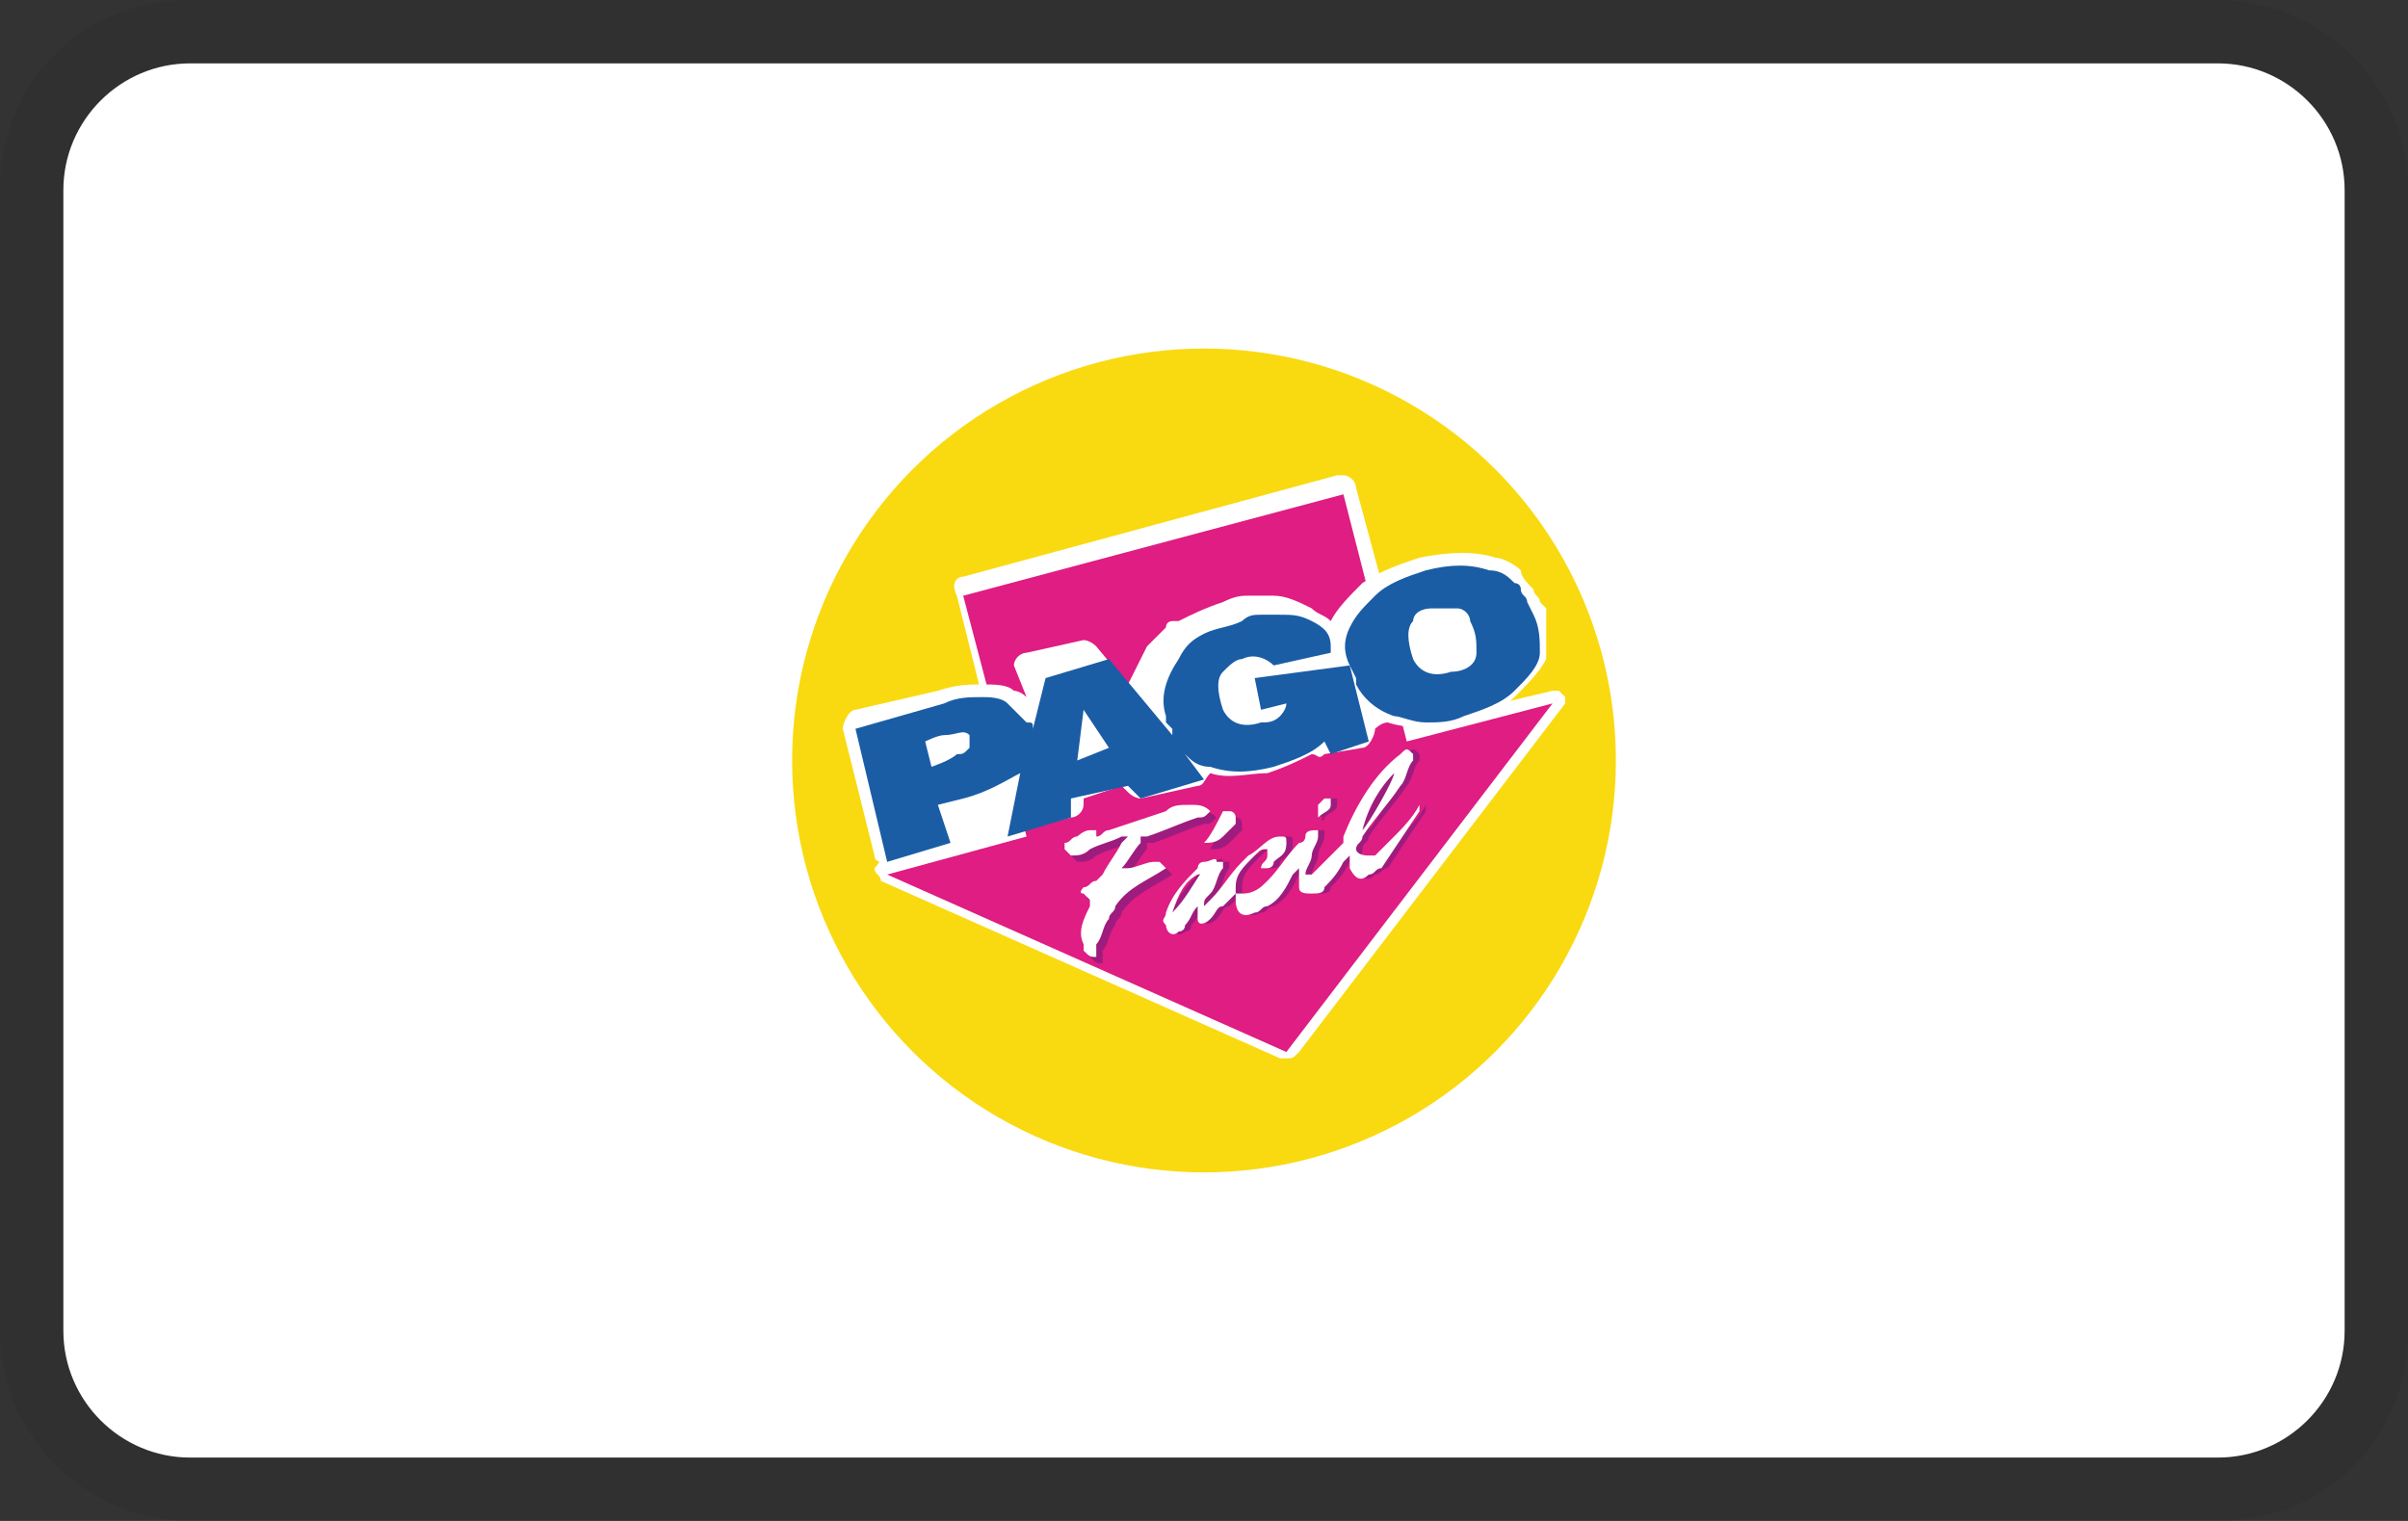 <svg
    xmlns="http://www.w3.org/2000/svg" width="38" height="24" viewBox="0 0 38 24" aria-labelledby="pi-pagofacil" role="img">
    <rect x="0" y="0" width="38" height="24" fill="#333333" stroke="none"/>
    <title id="pi-pagofacil">PagoFacil</title>
    <path d="M35 0H3C1.3 0 0 1.3 0 3v18c0 1.7 1.4 3 3 3h32c1.7 0 3-1.3 3-3V3c0-1.7-1.4-3-3-3z" opacity=".07"/>
    <path fill="#fff" d="M35 1c1.1 0 2 .9 2 2v18c0 1.1-.9 2-2 2H3c-1.1 0-2-.9-2-2V3c0-1.1.9-2 2-2h32"/>
    <circle cx="19" cy="12" r="6.8" fill-rule="evenodd" clip-rule="evenodd" fill="#fff"/>
    <circle cx="19" cy="12" r="6.5" fill-rule="evenodd" clip-rule="evenodd" fill="#f9da10"/>
    <path fill="#fff" d="M24.6 10.9c-.1 0-.1 0 0 0h-.1l-2.1.5-1-3.7c0-.1-.1-.2-.2-.2h-.1l-5.9 1.6c-.1 0-.2.1-.1.3L16 13l-2 .5c-.1 0-.1.1-.2.2 0 .1.1.1.1.2l6.3 2.8h.1c.1 0 .1 0 .2-.1l4.2-5.5V11l-.1-.1z"/>
    <path fill-rule="evenodd" clip-rule="evenodd" fill="#df1d82" d="M24.5 11.1l-2.3.6-1-3.9-6 1.6 1 3.8-2.2.6 6.3 2.8 4.2-5.5z"/>
    <path fill="#fff" d="M24.4 9.7v-.1l-.1-.1c0-.1-.1-.1-.1-.2-.1-.1-.2-.2-.2-.3-.1-.1-.3-.2-.4-.2-.3-.1-.7-.1-1.2 0-.3.1-.6.2-.9.4-.2.2-.4.4-.5.6-.1-.1-.2-.1-.3-.2-.2-.1-.4-.2-.6-.2h-.4c-.1 0-.2 0-.4.1-.3.1-.5.2-.7.3h-.1s-.1 0-.1.1l-.3.3-.3.6-.5-.6c-.1-.1-.2-.1-.2-.1l-.9.2c-.1 0-.2.1-.2.2l.2.5s-.1-.1-.2-.1c-.1-.1-.3-.1-.5-.1s-.4 0-.7.1l-1.3.3c-.1 0-.2.2-.2.3l.5 2c0 .1.1.1.1.1h.2l2.8-.7c.1 0 .2-.1.2-.2v-.1l.6-.2.1.1c.1.1.2.1.2.1l.9-.2c.1 0 .1-.1.2-.2.3.1.6 0 .9 0 .3-.1.5-.2.7-.3.1 0 .1.1.2 0l.6-.1c.1 0 .2-.2.2-.3 0 0 .1-.1.2-.1.3.1.7.1 1.2 0 .3-.1.6-.2.8-.4.2-.2.4-.4.5-.6v-.7z"/>
    <path fill="#1a5da5" d="M24.2 9.7l-.1-.2c0-.1-.1-.1-.1-.2s-.1-.1-.1-.1c-.1-.1-.2-.2-.4-.2-.3-.1-.6-.1-1 0-.3.1-.6.2-.8.4-.2.2-.3.3-.4.5-.1.2-.1.4 0 .6l.1.2v.1c.1.2.3.4.6.5.1 0 .3.1.5.1s.4 0 .6-.1c.3-.1.6-.2.8-.4.2-.2.4-.4.4-.6 0-.2 0-.4-.1-.6zm-1.6-.1h.4c.1 0 .2.1.2.2.1.2.1.3.1.5s-.2.3-.4.3c-.3.1-.5 0-.6-.2-.1-.3-.1-.5 0-.6 0-.1.1-.2.3-.2z"/>
    <path fill="#1a5da5" d="M19.8 10.7l.1.5.4-.1c0 .1-.1.2-.1.2-.1.1-.2.1-.3.1-.3.1-.5 0-.6-.2-.1-.3-.1-.5 0-.6.1-.1.2-.2.3-.2.2-.1.4 0 .5.1l.9-.2v-.1c0-.2-.1-.3-.3-.4-.2-.1-.3-.1-.5-.1h-.3c-.1 0-.2 0-.3.1-.2.1-.4.1-.6.2-.2.1-.3.2-.4.4-.2.3-.3.6-.2.9v.1l.1.1v.1l-1-1.2-1 .3-.2.8c0-.1 0-.1-.1-.1l-.3-.3c-.1-.1-.3-.1-.4-.1-.2 0-.4 0-.6.1l-1.4.4.5 2.1 1-.3-.2-.6.4-.1c.4-.1.7-.3.9-.4l-.2 1 1-.3v-.3l.9-.2.2.2 1-.3-.3-.4c.1.1.2.2.4.2.3.1.6.1 1 0 .3-.1.6-.2.8-.4l.1.2.6-.2-.3-1.2-1.5.2zm-2.3 1.1l-.5.2.1-.8.4.6zm-2.8.3l-.1-.4s.2-.1.3-.1c.2 0 .3-.1.4 0v.2c-.1.1-.1.1-.2.1-.1.1-.4.2-.4.2z"/>
    <path fill="#9e1c7e" d="M21.5 13.4c0-.1.1-.1.1-.2.2-.3.4-.5.6-.8.1-.1.1-.3.2-.4v-.1c-.1-.1-.1-.1-.2 0-.4.3-.7.8-.9 1.3v.1l-.5.5h-.1c0-.1.1-.2.1-.3 0-.1.1-.2.1-.3v-.1c-.1 0-.2 0-.2.1 0 0 0 .1-.1.1-.2.2-.3.4-.5.6-.1.1-.2.2-.4.2h-.1V14c0-.2.1-.3.3-.5.1-.1.1-.1.2-.1v.1c0 .1-.1.1-.1.2h.1s.1 0 .1-.1c.1-.1.2-.1.2-.3 0-.1 0-.1-.1-.1-.2 0-.3.2-.5.3l-.1.1c-.2.2-.3.4-.5.6l-.1.1c0-.1 0-.1.1-.2s.1-.3.2-.4v-.1h-.1c0-.1-.1 0-.2 0s-.1.1-.1.1c-.2.2-.4.4-.5.7 0 .1-.1.1 0 .2 0 .1.1.2.2.1 0 0 .1 0 .1-.1.1-.1.1-.2.2-.3v-.1V14.5c0 .1.1.1.2 0s.1-.2.2-.2l.2-.2v.1c0 .2.1.3.3.2.1 0 .1-.1.2-.1.2-.1.3-.3.4-.5l.1-.1V14c0 .1.1.1.2.1s.2 0 .2-.1c.1-.1.2-.2.3-.4l.1-.1v.2c.1.2.2.2.3.1.1 0 .1-.1.2-.1l.6-.9v-.1c-.1.2-.3.4-.4.5l-.3.3h-.1c-.3.1-.2 0-.2-.1zm.6-1.2c0 .1-.4.8-.5.9.1-.3.3-.6.5-.9zm-3.5 2.3c.1-.3.2-.5.4-.6 0 0 .1 0 .1-.1-.2.2-.3.5-.5.7zM18.5 13.8s0-.1 0 0l-.1-.1h-.1c-.1 0-.3.1-.4.1h-.1c.1-.1.2-.3.3-.4v-.1h.1c.3-.1.5-.2.8-.3.1 0 .1 0 .2-.1-.1-.1-.2-.1-.3-.1-.2 0-.3 0-.4.1l-.9.3c-.1 0-.1.1-.2.1v-.1h-.1c-.1 0-.2.1-.2.1-.1 0-.1.1-.2.1v.1l.1.1c.1 0 .2 0 .3-.1.2-.1.3-.1.5-.2h.1l-.1.1c-.1.2-.2.3-.3.5l-.1.1c-.1 0-.1.1-.2.1 0 0-.1.1 0 .1l.1.1v.1c-.1.2-.2.4-.1.6v.1c.1.1.1.1.2.1v-.1-.1c.1-.1.1-.3.2-.4 0-.1.1-.1.1-.2.2-.3.5-.4.8-.6zM19.1 13.4s0 .1 0 0c0 .1 0 .1 0 0 .1 0 .2 0 .3-.1l.2-.2V13s0-.1-.1-.1h-.1c-.1.2-.2.3-.3.5z"/>
    <path fill="#9e1c7e" d="M20.9 12.9c.1-.1.2-.1.2-.2v-.1H21l-.1.1c-.1.1-.1.2 0 .2-.1 0 0 .1 0 0z"/>
    <g>
        <path fill="#fff" d="M21.4 13.4c0-.1.1-.1.1-.2.2-.3.4-.5.6-.8.1-.1.1-.3.2-.4v-.1c-.1-.1-.1-.1-.2 0-.4.3-.7.8-.9 1.3v.1l-.5.5h-.1c0-.1.1-.2.1-.3 0-.1.1-.2.1-.3v-.1c-.1 0-.2 0-.2.1 0 0 0 .1-.1.1-.2.2-.3.4-.5.6-.1.1-.2.2-.4.2h-.1V14c0-.2.1-.3.3-.5.1-.1.1-.1.2-.1v.1c0 .1-.1.1-.1.2h.1s.1 0 .1-.1c.1-.1.2-.1.2-.3 0-.1 0-.1-.1-.1-.2 0-.3.2-.5.3l-.1.1c-.2.2-.3.4-.5.6l-.1.1c0-.1 0-.1.1-.2s.1-.3.2-.4v-.1h-.1c0-.1-.1 0-.2 0s-.1.1-.1.1c-.2.2-.4.4-.5.7 0 .1-.1.1 0 .2 0 .1.1.2.2.1 0 0 .1 0 .1-.1.1-.1.1-.2.2-.3v-.1V14.5c0 .1.1.1.2 0s.1-.2.2-.2l.2-.2v.1c0 .2.1.3.3.2.1 0 .1-.1.2-.1.2-.1.3-.3.4-.5l.1-.1V14c0 .1.1.1.2.1s.2 0 .2-.1c.1-.1.2-.2.3-.4l.1-.1v.2c.1.2.2.2.3.1.1 0 .1-.1.2-.1l.6-.9v-.1c-.1.2-.3.4-.4.5l-.3.3h-.1c-.2 0-.2-.1-.2-.1zm.6-1.2c0 .1-.4.8-.5.9.1-.4.3-.7.5-.9zm-3.5 2.2c.1-.3.2-.5.4-.6 0 0 .1 0 .1-.1-.2.3-.3.5-.5.7zM18.4 13.7l-.1-.1h-.1c-.1 0-.3.1-.4.1h-.1c.1-.1.2-.3.3-.4v-.1h.1c.3-.1.5-.2.8-.3.1 0 .1 0 .2-.1-.1-.1-.2-.1-.3-.1-.2 0-.3 0-.4.1l-.9.3c-.1 0-.1.1-.2.1v-.1h-.1c-.1 0-.2.1-.2.1-.1 0-.1.1-.2.1v.1l.1.1c.1 0 .2 0 .3-.1.2-.1.3-.1.5-.2h.1l-.1.1c-.1.2-.2.3-.3.5l-.1.1c-.1 0-.1.1-.2.1 0 0-.1.1 0 .1l.1.1v.1c-.1.2-.2.4-.1.6v.1c.1.1.1.1.2.1V15v-.1c.1-.1.1-.3.2-.4 0-.1.1-.1.1-.2.2-.3.5-.4.8-.6 0 .1 0 0 0 0zM19 13.3c0 .1 0 .1 0 0 0 .1 0 .1 0 0 .1 0 .2 0 .3-.1l.2-.2v-.1s0-.1-.1-.1h-.1c-.1.2-.2.4-.3.5z"/>
        <path fill="#fff" d="M20.8 12.9s.1 0 0 0c.1-.1.2-.1.2-.2v-.1h-.1l-.1.1v.2z"/>
    </g>
</svg>